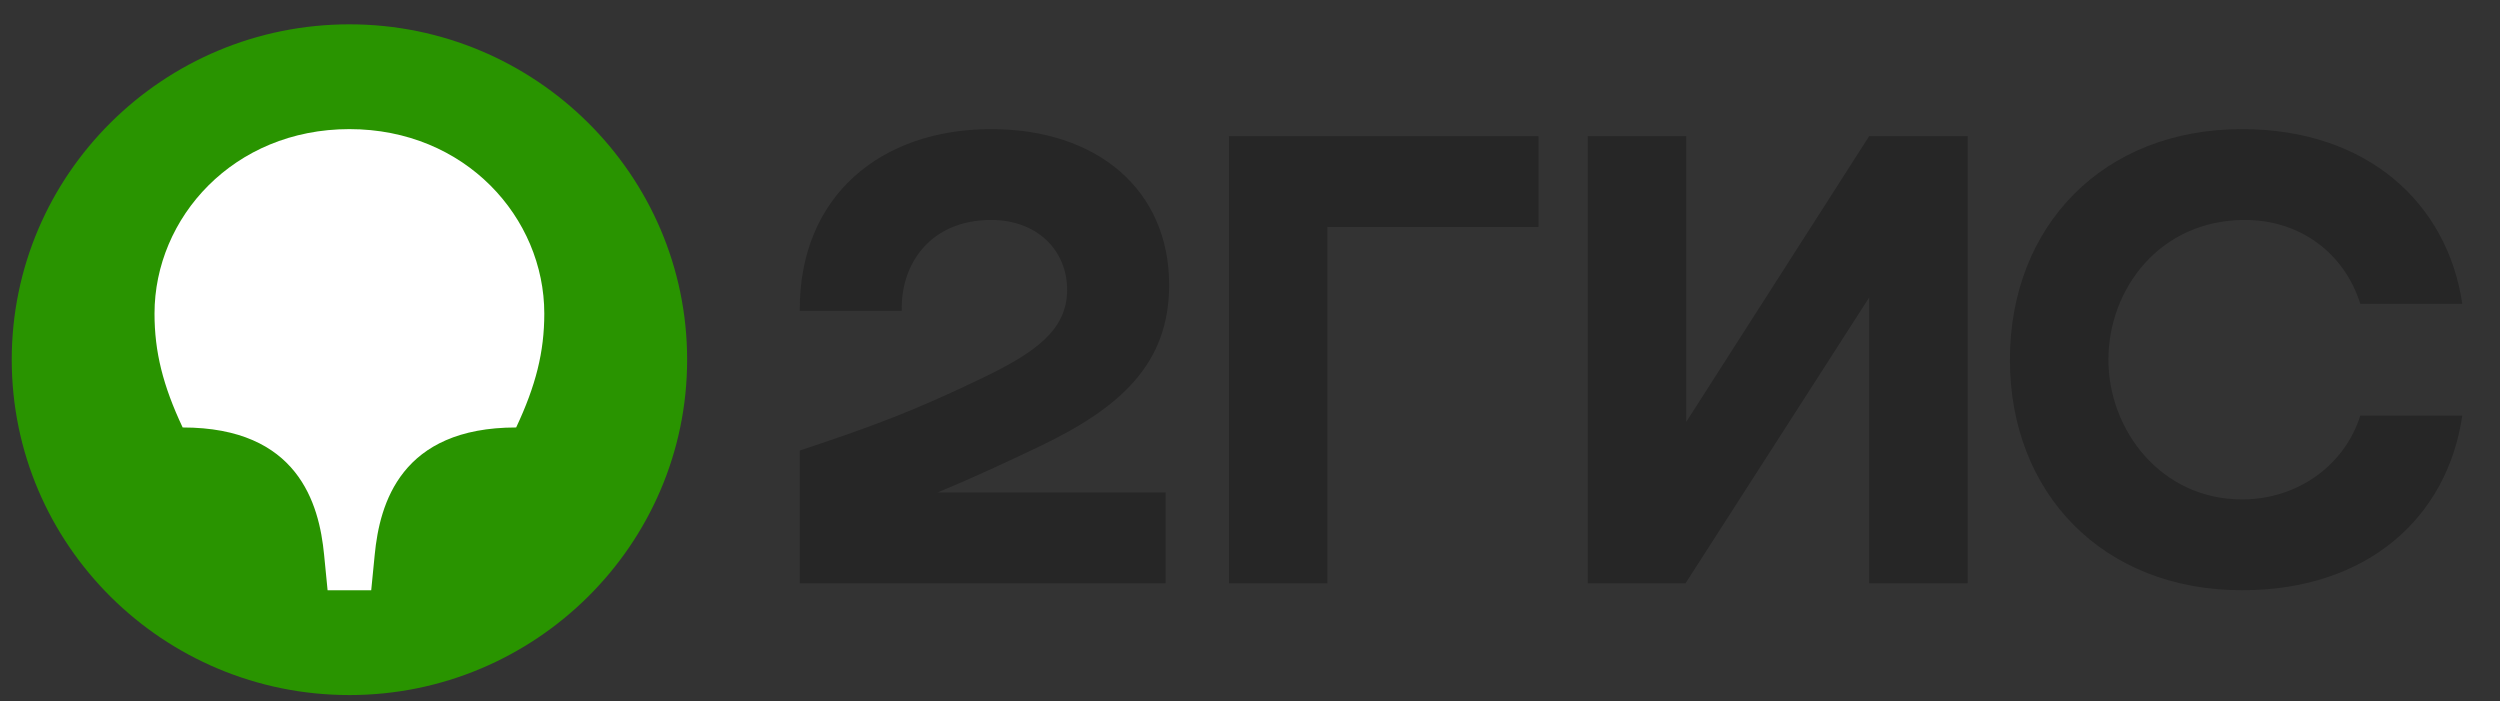 <svg xmlns="http://www.w3.org/2000/svg" width="82" height="23" viewBox="0 0 82 23" fill="none">
  <rect x="0" y="0" width="82" height="23" fill="#333333" stroke="none"/>
  <g clip-path="url(#clip0_1_2298)">
    <path fill-rule="evenodd" clip-rule="evenodd" d="M11.462 22.798C17.554 22.798 22.538 17.87 22.538 11.798C22.538 5.726 17.554 0.798 11.462 0.798C5.347 0.798 0.385 5.726 0.385 11.798C0.385 17.87 5.347 22.798 11.462 22.798Z" fill="#299400"/>
    <path fill-rule="evenodd" clip-rule="evenodd" d="M11.46 4.235C15.268 4.235 17.853 7.146 17.853 10.285C17.853 11.546 17.576 12.646 16.93 14.021C13.145 14.021 12.453 16.519 12.291 18.192L12.176 19.36H10.745L10.63 18.192C10.468 16.519 9.776 14.021 5.991 14.021C5.345 12.646 5.068 11.546 5.068 10.285C5.068 7.146 7.653 4.235 11.46 4.235Z" fill="white"/>
    <path fill-rule="evenodd" clip-rule="evenodd" d="M32.509 4.235C28.909 4.235 26.209 6.412 26.232 10.194H29.579C29.532 8.681 30.502 7.215 32.509 7.215C34.032 7.215 35.002 8.223 35.002 9.506C35.002 10.835 33.94 11.569 32.232 12.394C29.994 13.471 28.655 13.975 26.232 14.777V19.131H38.232V16.152H30.756C31.912 15.674 33.038 15.147 34.056 14.662C36.755 13.379 38.348 11.935 38.348 9.346C38.348 6.229 35.994 4.235 32.509 4.235ZM43.54 7.444H50.463V4.465H40.309V19.131H43.54V7.444ZM55.309 4.465H52.079V19.131H55.286L61.309 9.758V19.131H64.54V4.465H61.309L55.309 13.837V4.465ZM80.763 13.631H77.417C76.909 15.258 75.363 16.381 73.54 16.381C70.886 16.381 69.156 14.112 69.156 11.798C69.156 9.483 70.84 7.215 73.632 7.215C75.479 7.215 76.909 8.337 77.417 9.965H80.763C80.279 6.687 77.671 4.235 73.54 4.235C68.971 4.235 65.925 7.421 65.925 11.798C65.925 16.175 68.971 19.36 73.54 19.36C77.671 19.36 80.279 16.954 80.763 13.631Z" fill="#262626"/>
  </g>
  <defs>
    <clipPath id="clip0_1_2298">
      <rect width="81.231" height="22" fill="white" transform="translate(0.385 0.798)"/>
    </clipPath>
  </defs>
</svg>